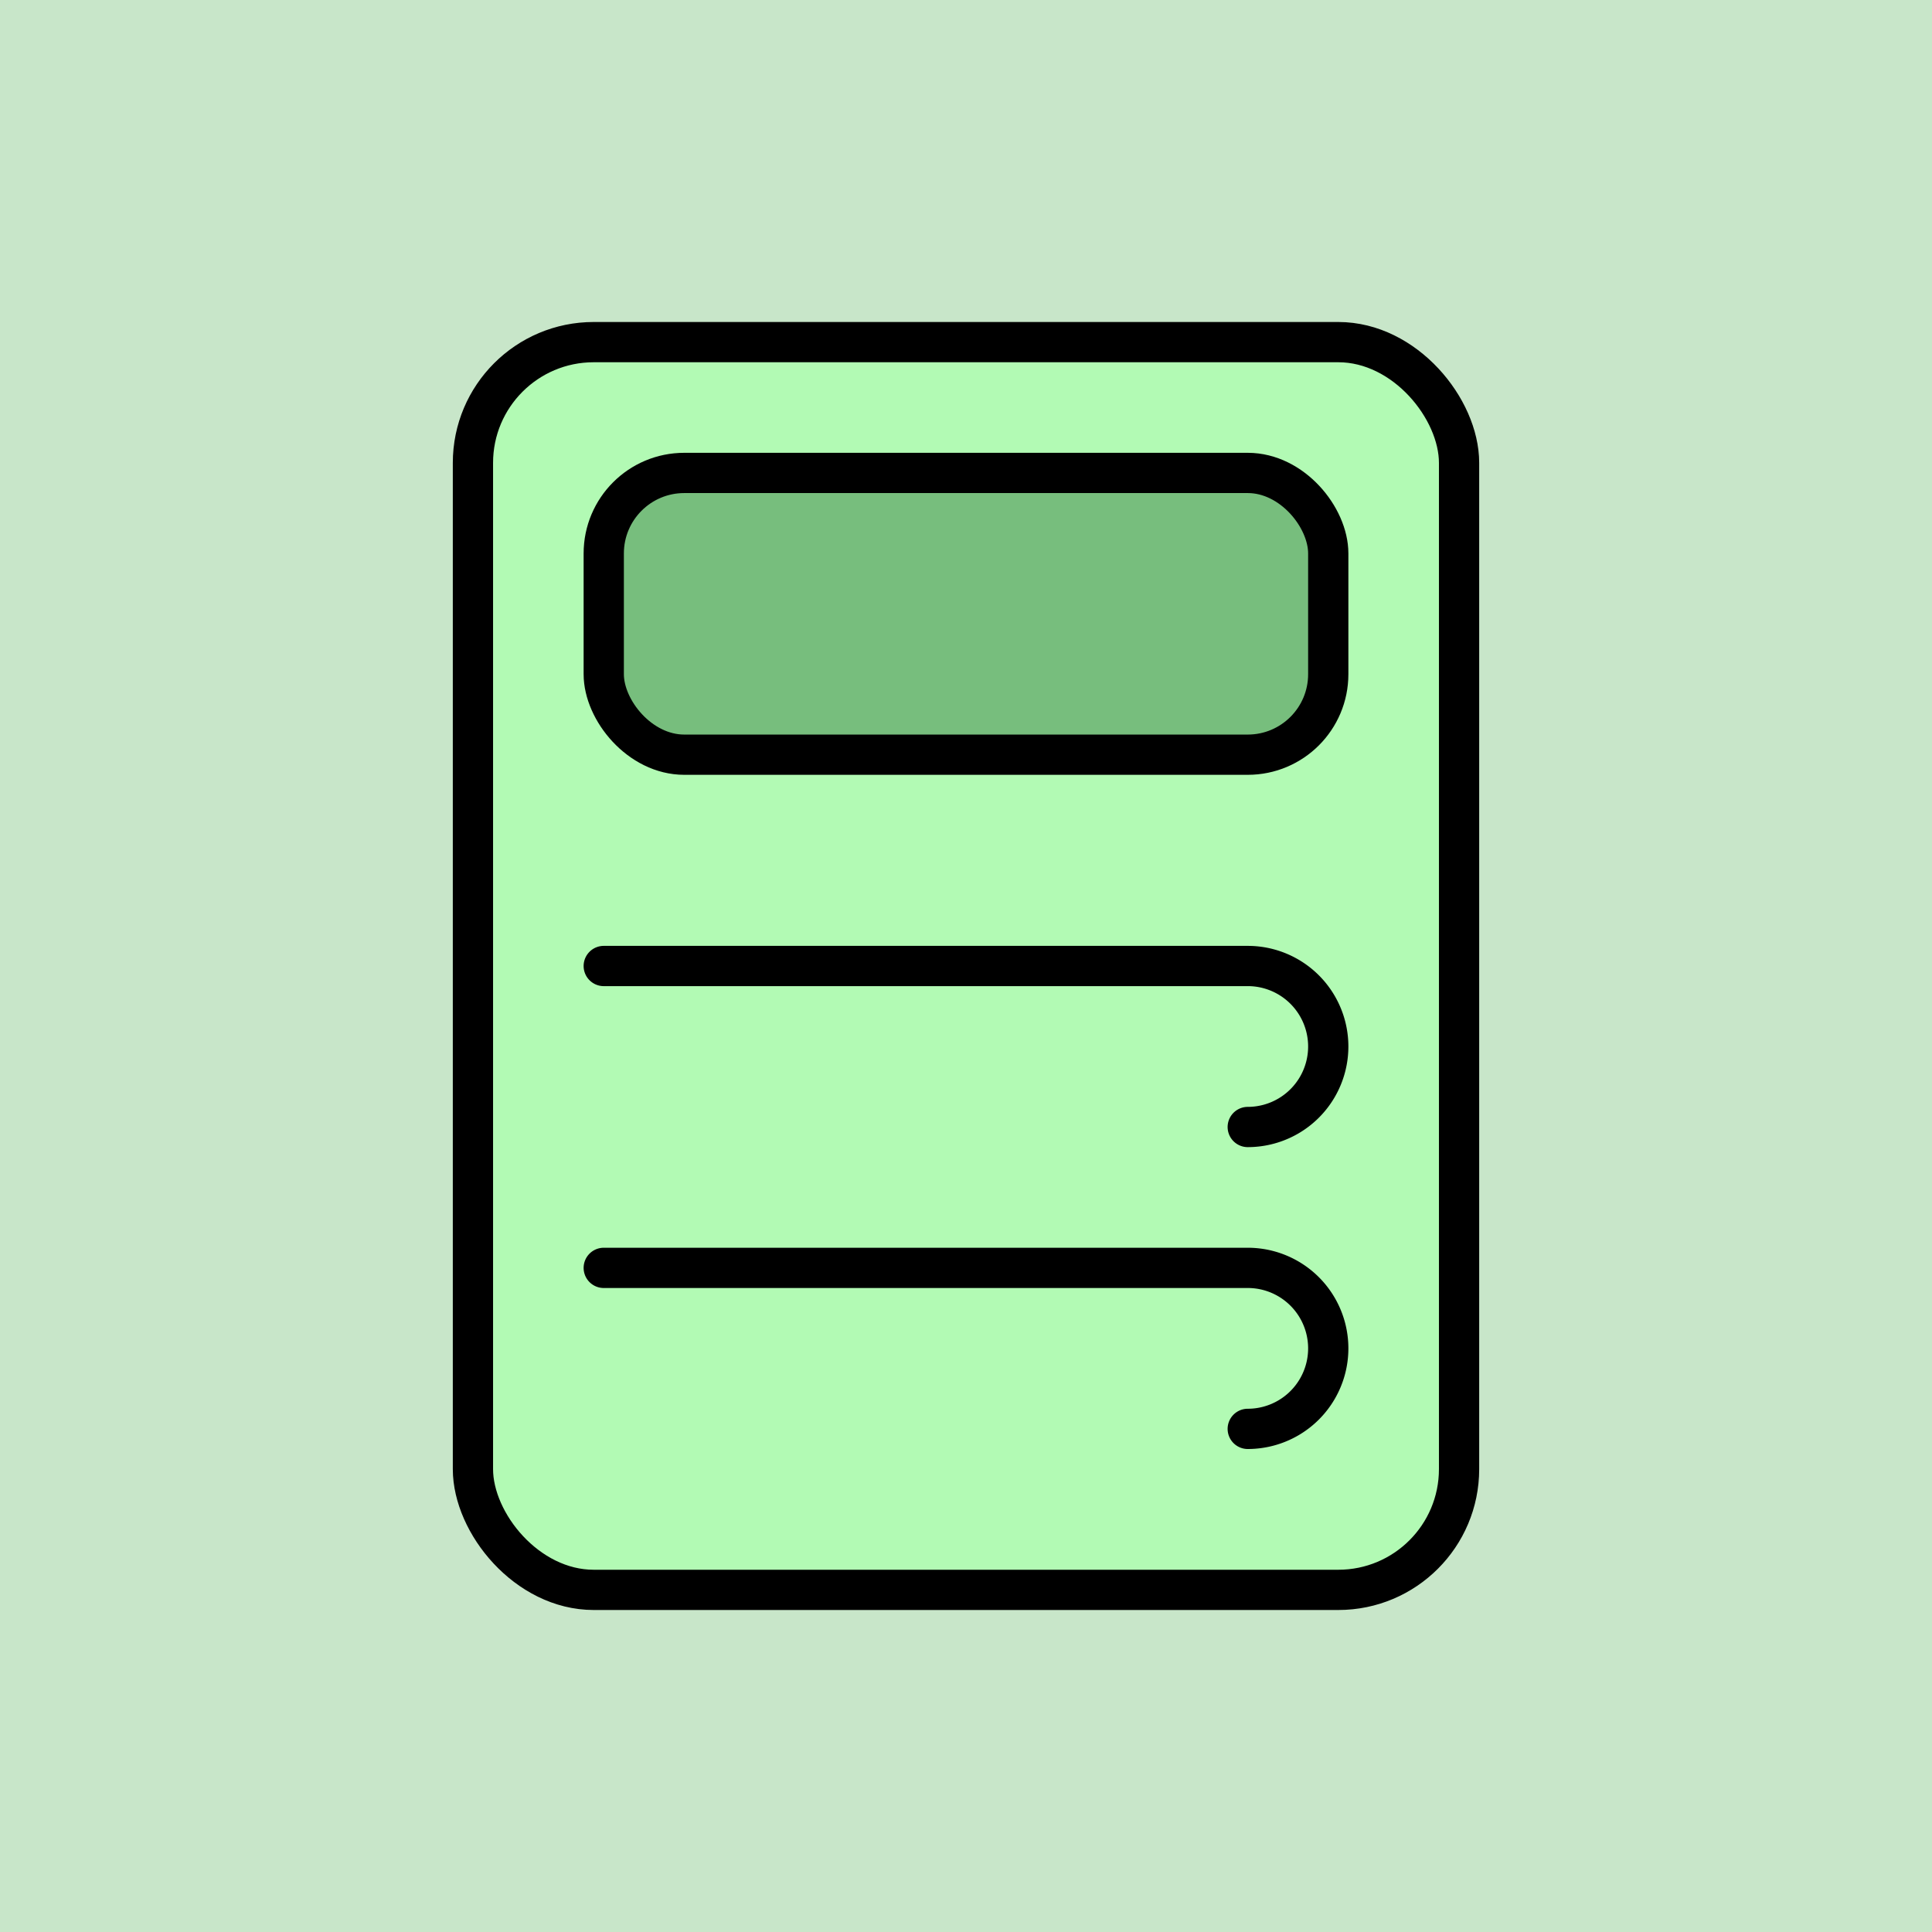 <svg width="256" height="256" viewBox="-64 -64 384 384" xmlns="http://www.w3.org/2000/svg">
    <title>Icon</title>
    <rect
        x="-64" y="-64"
        height="100%" width="100%"
        fill="#c8e6c9"
    ></rect>
    <rect
        x="30" y="4"
        height="248" width="196"
        rx="24"
        fill="#b2fab4"
        stroke="#000000"
        stroke-width="8"
    ></rect>
    <rect
        x="56" y="30"
        height="56" width="144"
        rx="16"
        fill="#77be7d"
        stroke="#000000"
        stroke-width="8"
    ></rect>
    <path
        d="M 56, 128
           h 128
           a 16 16 0 0 1 0,32
           
           M 56, 188
           h 128
           a 16 16 0 0 1 0,32"
        fill="none"
        stroke="#000000"
        stroke-width="8"
        stroke-linecap="round"
    />    
</svg>